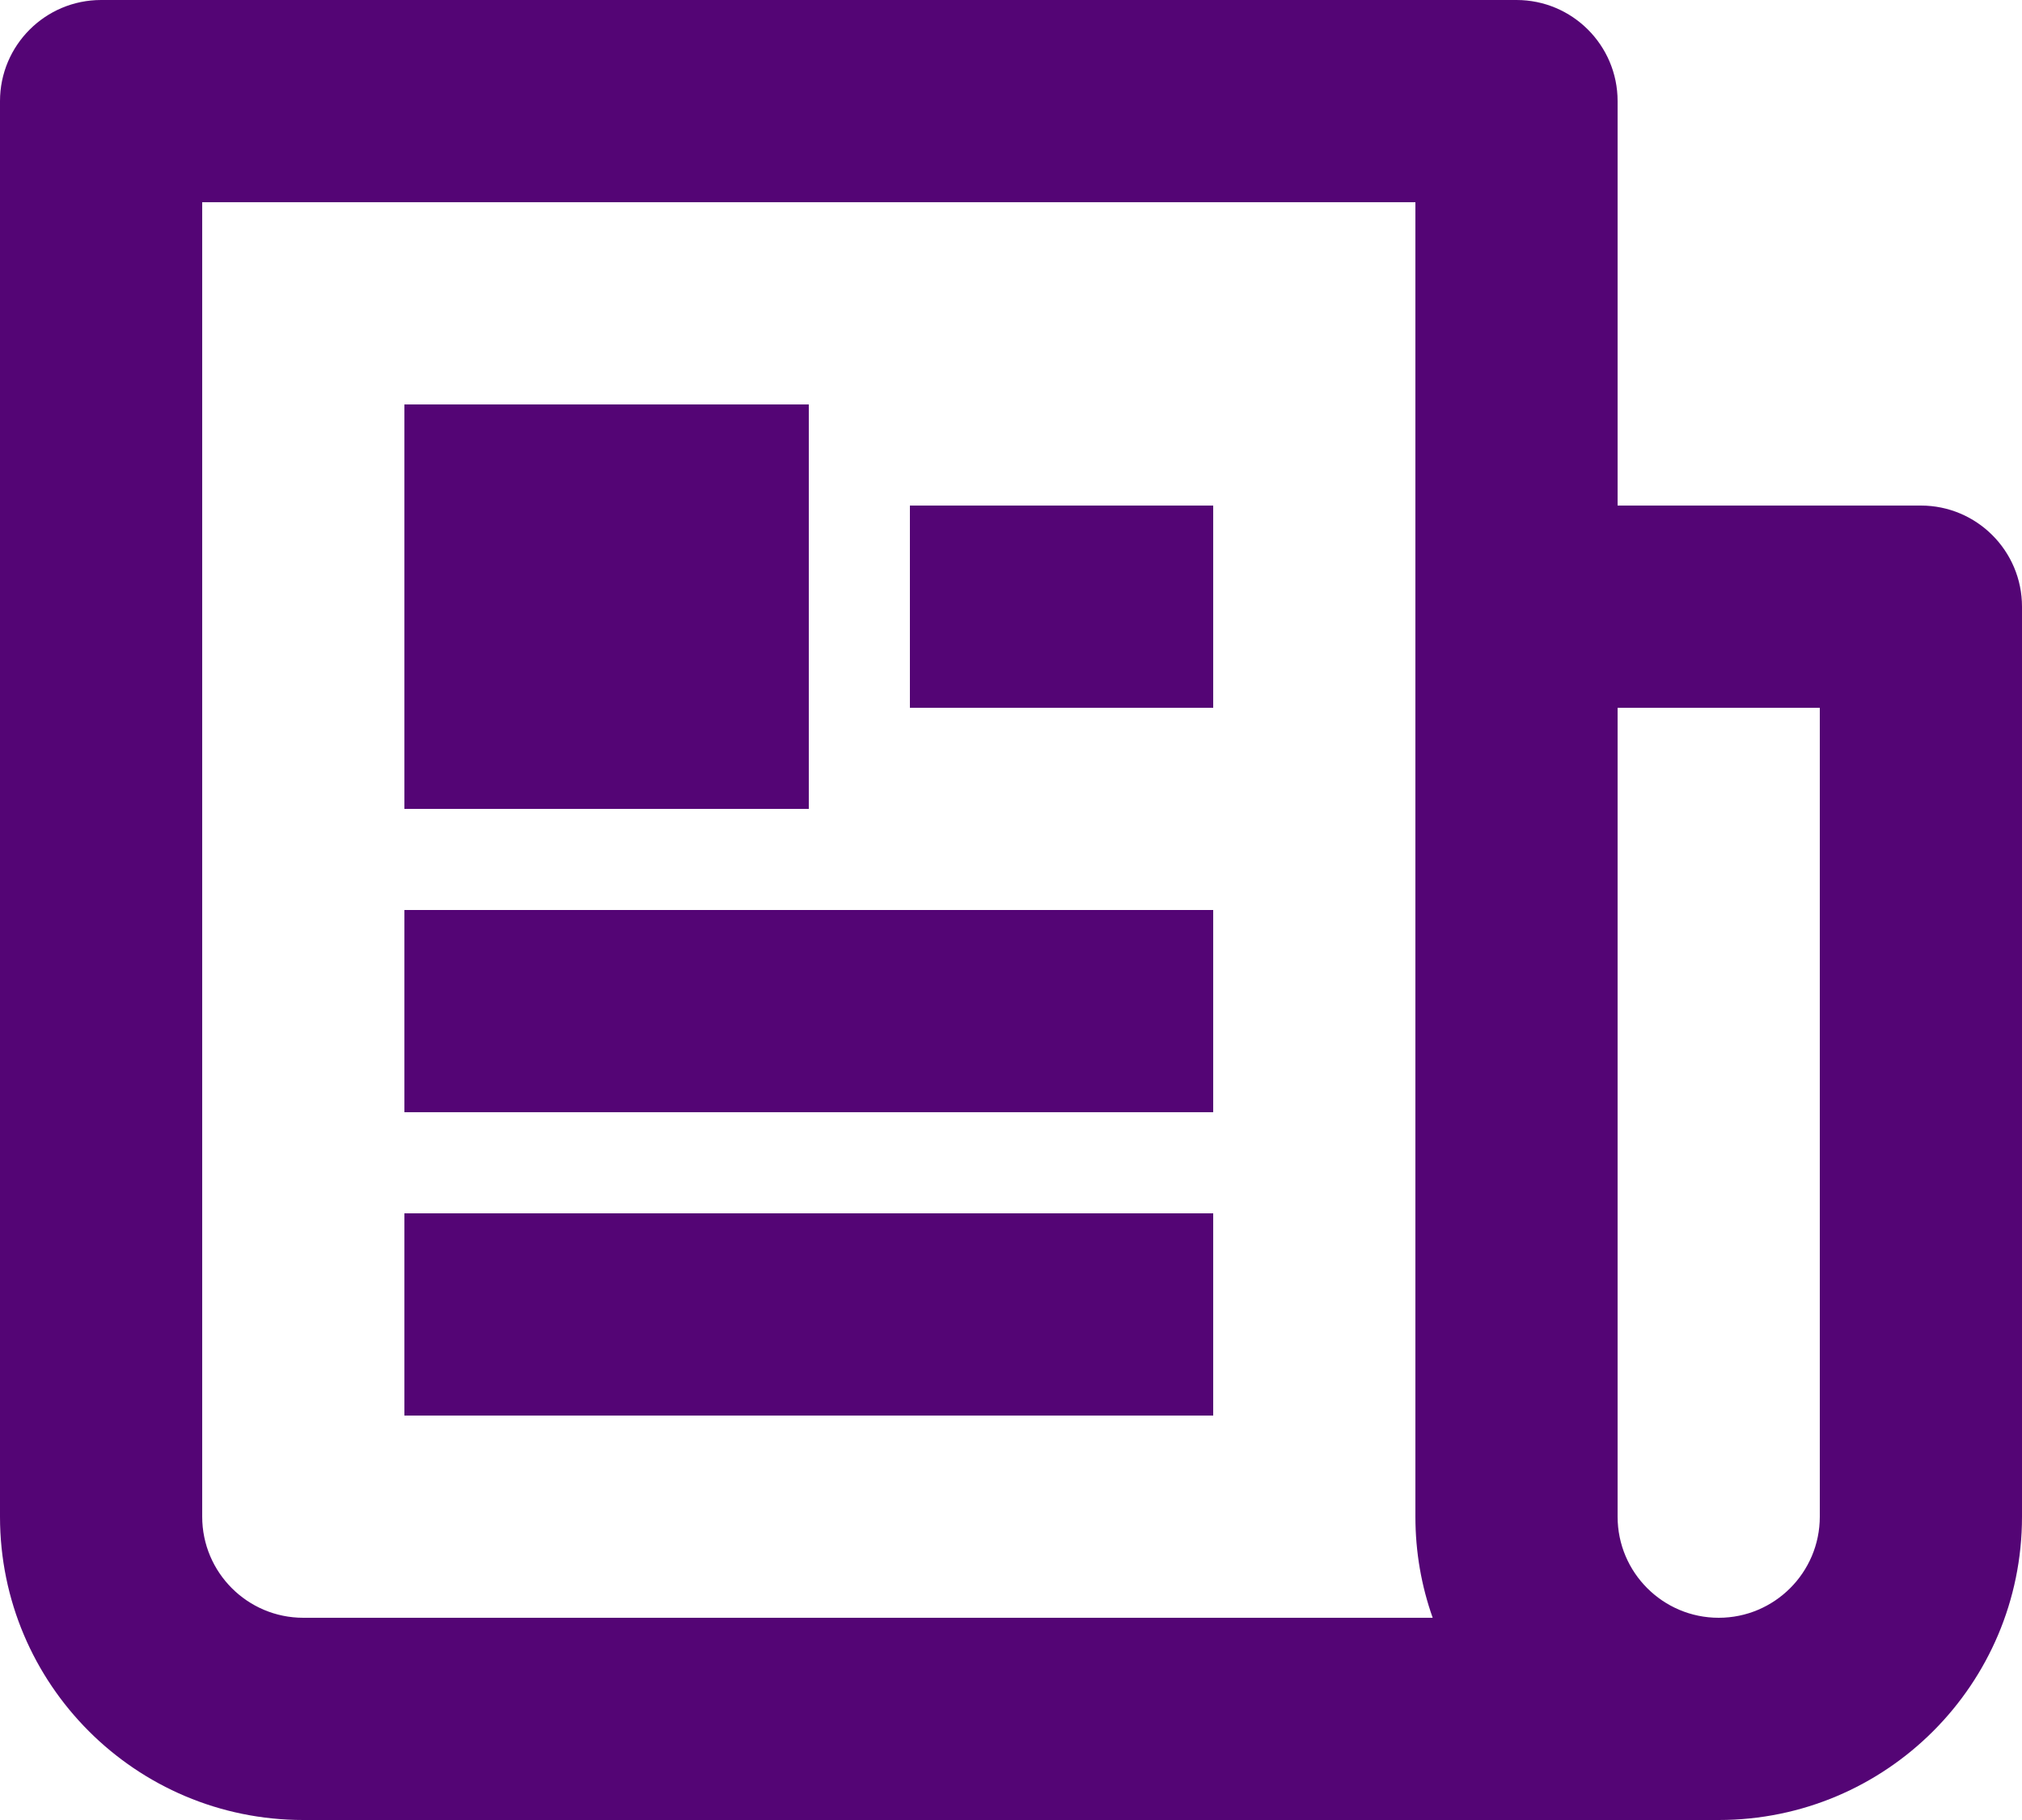 <svg width="20" height="18" viewBox="0 0 20 18" fill="none" xmlns="http://www.w3.org/2000/svg">
<path fill-rule="evenodd" clip-rule="evenodd" d="M2 15V2H14V15C14 15.351 14.06 15.687 14.171 16H3C2.448 16 2 15.552 2 15ZM17 18H3C1.343 18 0 16.657 0 15V1C0 0.448 0.448 0 1 0H14H15C15.552 0 16 0.448 16 1V5H19C19.552 5 20 5.448 20 6V7V15C20 16.657 18.657 18 17 18ZM16 7H18V15C18 15.552 17.552 16 17 16C16.448 16 16 15.552 16 15V7ZM8 4V8H4V4H8ZM12 7V5H9V7H12ZM12 9V11H4V9H12ZM12 14V12H4V14H12Z" fill="#540575"/>
</svg>
